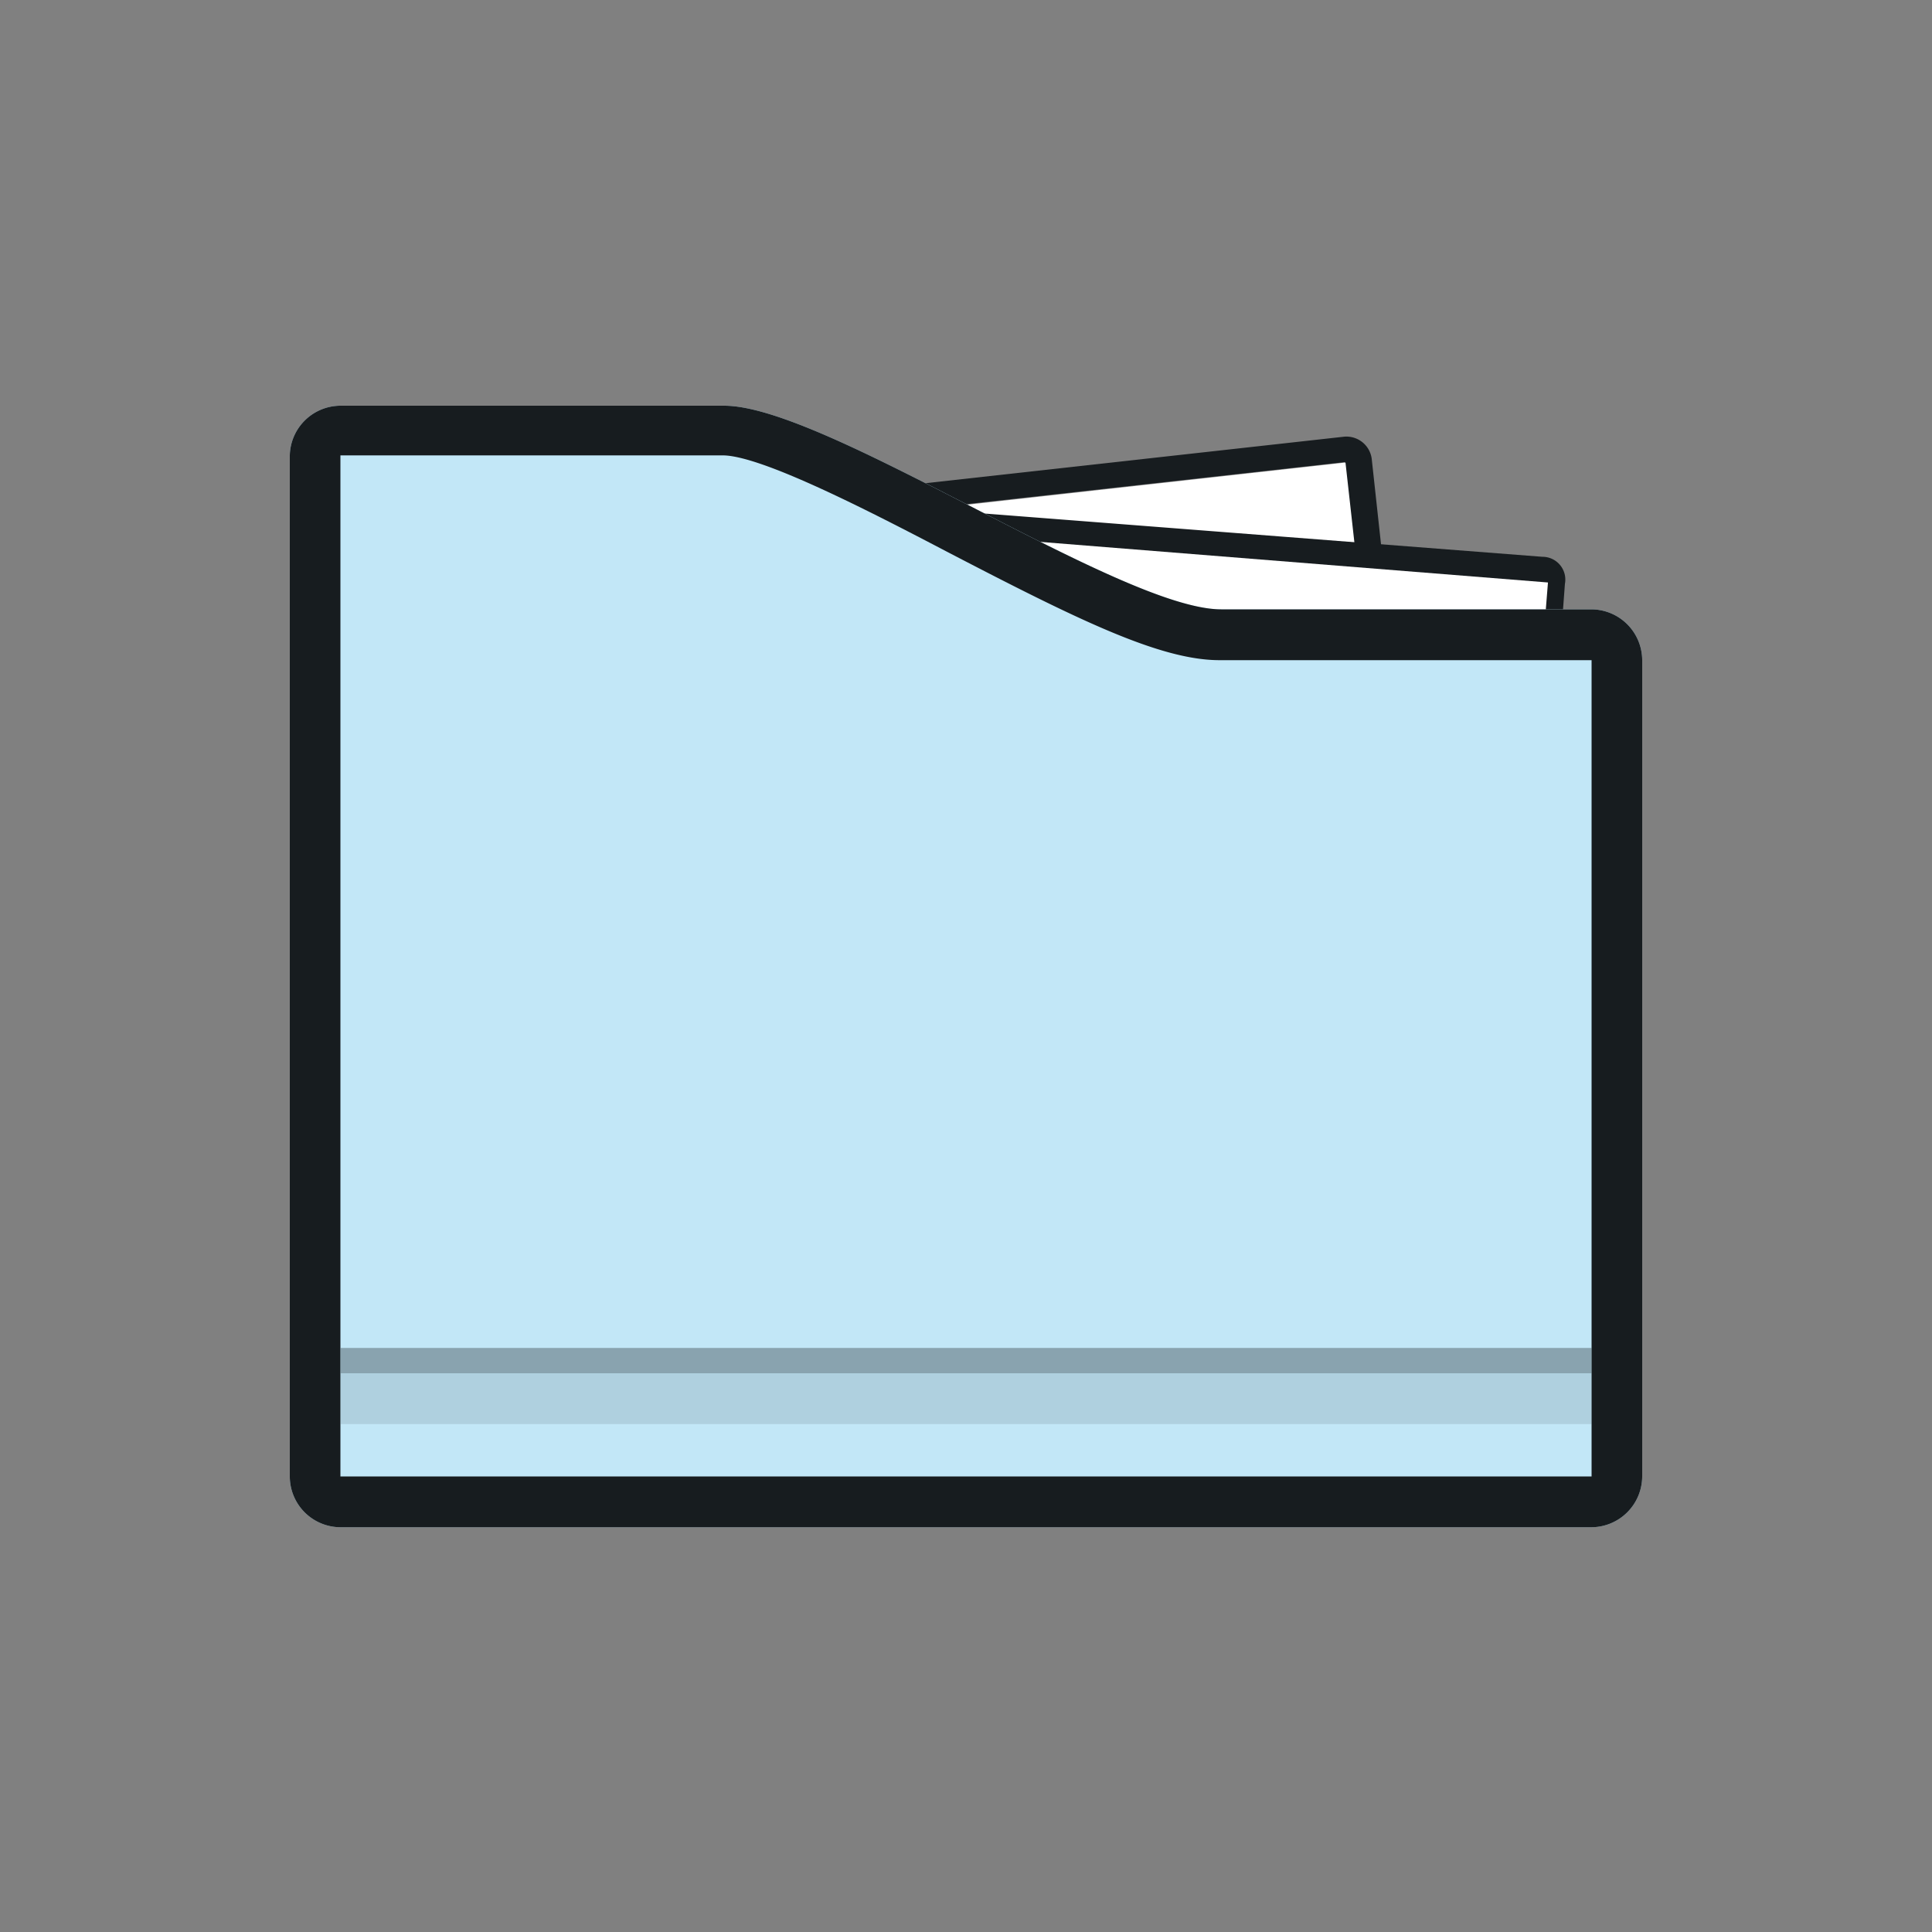 <svg id="圖層_1" data-name="圖層 1" xmlns="http://www.w3.org/2000/svg" viewBox="0 0 100 100"><rect x="0" y="0" width="100" height="100" fill="#808080" stroke="none"/><title>folder</title><g id="Inner_Lines_1" data-name="Inner Lines 1"><path d="M75,60.5,71,23.75a1.32,1.32,0,0,0-1.49-1.14h0L38,26.11a1.3,1.3,0,0,0-1.13,1.49h0L41,64.35a1.31,1.31,0,0,0,1.49,1.14h0L74,62a1.31,1.31,0,0,0,1-1.49ZM42.21,64.17,38.1,27.42l31.5-3.5,4.2,36.75Z" style="fill:#171c1f"/></g><g id="White"><rect x="40.12" y="25.58" width="31.67" height="37.01" transform="translate(-4.54 6.47) rotate(-6.36)" style="fill:#fff"/></g><g id="Inner_Lines_3" data-name="Inner Lines 3"><path d="M79.84,28.82,48.25,26.37a1.3,1.3,0,0,0-1.4,1.23l-2.8,36.92a1.28,1.28,0,0,0,1.23,1.4h0l31.58,2.45a1.29,1.29,0,0,0,1.4-1.22L81,30.22A1.18,1.18,0,0,0,79.84,28.82ZM77,67,45.36,64.61l2.8-36.83,31.59,2.36Z" style="fill:#171c1f"/></g><g id="White-2"><rect x="44.27" y="31.5" width="37.1" height="31.76" transform="translate(10.58 106.22) rotate(-85.43)" style="fill:#fff"/></g><g id="Fill"><path d="M82.38,31.54H63.21C58,31.54,42.74,21,37.49,21H17.62A2.63,2.63,0,0,0,15,23.57V76.42a2.63,2.63,0,0,0,2.62,2.63H82.38A2.64,2.64,0,0,0,85,76.42V34.16A2.64,2.64,0,0,0,82.38,31.54Z" style="fill:#c2e7f7"/></g><g id="Shadows" style="opacity:0.1"><rect x="17.63" y="69.77" width="64.75" height="3.94"/></g><g id="Inner_Lines_4" data-name="Inner Lines 4" style="opacity:0.25"><rect x="17.63" y="69.77" width="64.75" height="1.31" style="fill:#171c1f"/></g><g id="Outline"><path d="M82.38,31.54H63.21C58,31.54,42.74,21,37.49,21H17.62A2.63,2.63,0,0,0,15,23.57V76.42a2.63,2.63,0,0,0,2.62,2.63H82.38A2.64,2.64,0,0,0,85,76.42V34.16A2.64,2.64,0,0,0,82.38,31.54Zm0,44.88H17.62V23.57H37.4c2,0,7.61,2.89,11.64,5,6.73,3.5,11,5.6,14.08,5.6H82.38Z" style="fill:#171c1f"/></g></svg>